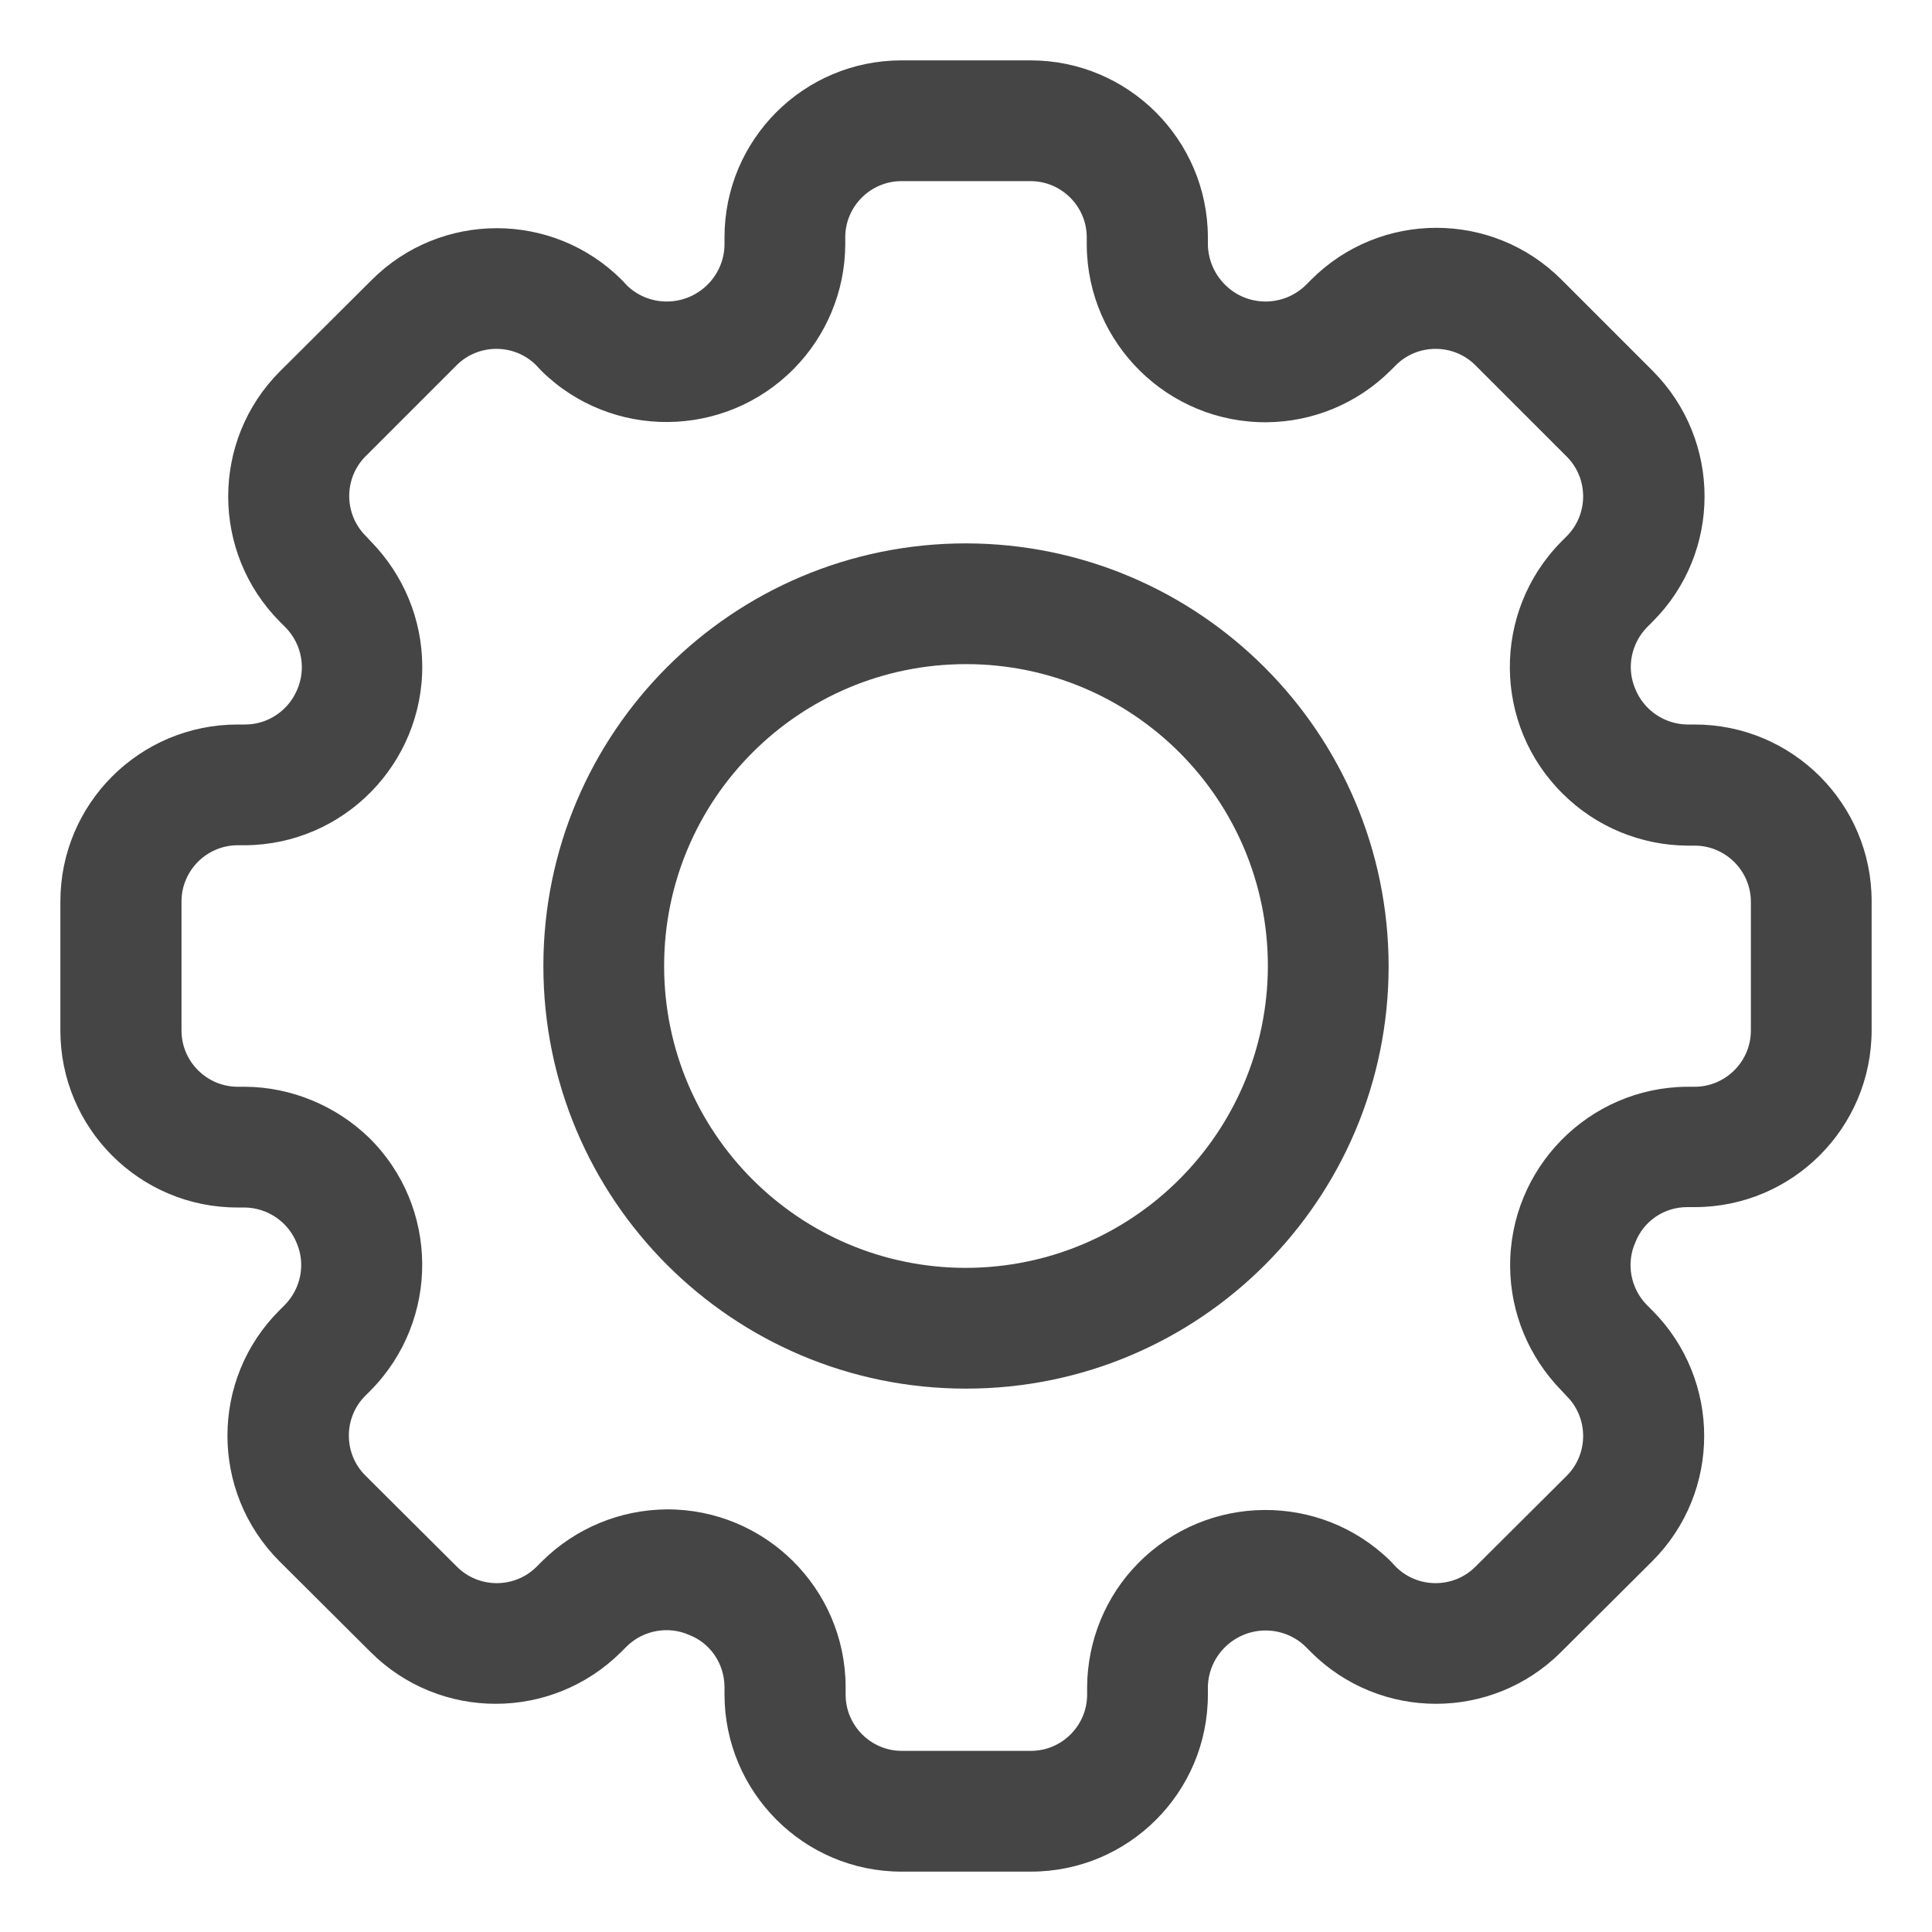 <?xml version="1.0" encoding="utf-8"?>
<!-- Generator: Adobe Illustrator 24.0.1, SVG Export Plug-In . SVG Version: 6.00 Build 0)  -->
<svg version="1.1" id="Layer_3" xmlns="http://www.w3.org/2000/svg" xmlns:xlink="http://www.w3.org/1999/xlink" x="0px" y="0px"
	 viewBox="0 0 512 512" style="enable-background:new 0 0 512 512;" xml:space="preserve">
<style type="text/css">
	.st0{fill:#454545;}
</style>
<path class="st0" d="M449.1,192h-2c-6.1-0.1-11.6-3.9-13.8-9.6c-2.3-5.5-1-11.9,3.2-16.2l1.5-1.5c18.3-18.3,18.3-48,0-66.4
	l-24.2-24.2c-18.3-18.3-48-18.3-66.3,0l-1.5,1.5c-6.1,5.9-15.8,5.7-21.6-0.4c-2.7-2.8-4.2-6.5-4.3-10.3v-2.1C320,37,299,16,273.1,16
	h-34.2C213,16,192,37,192,62.9V65c-0.2,8.4-7.2,15.1-15.7,14.9c-3.8-0.1-7.4-1.6-10.1-4.2l-1.4-1.5c-18.3-18.3-48-18.3-66.3,0
	L74.2,98.4c-18.3,18.3-18.3,48,0,66.4l1.5,1.5c4.3,4.4,5.5,11,3,16.6C76.4,188.3,71,192,65,192h-2C37,192,16,213,16,238.9v34.2
	C16,299,37,320,62.9,320h2c6.1,0.1,11.6,3.9,13.8,9.6c2.3,5.5,1,11.9-3.2,16.2l-1.5,1.5c-18.3,18.3-18.3,48,0,66.4l24.2,24.1
	c18.3,18.3,48,18.3,66.4,0l1.5-1.5c4.4-4.3,11-5.5,16.6-3c5.6,2.2,9.2,7.6,9.3,13.6v2.1c0,25.9,21,47,46.9,47c0,0,0,0,0.1,0h34.2
	c25.9,0,46.9-21,46.9-46.9V447c0.2-8.4,7.2-15.1,15.7-14.9c3.8,0.1,7.4,1.6,10.1,4.2l1.5,1.5c18.3,18.3,48,18.3,66.3,0l24.2-24.1
	c18.3-18.3,18.3-48,0-66.4l-1.5-1.5c-4.3-4.4-5.5-11-3-16.6c2.2-5.6,7.6-9.3,13.7-9.3h2c25.9,0,46.9-21,46.9-46.9v-34.2
	C496,213,475,192,449.1,192z M464,273.1c0,8.2-6.7,14.9-14.9,14.9h-2c-26.1,0.2-47.1,21.6-46.9,47.7c0.1,12.3,5,24,13.6,32.8
	l1.4,1.5c5.8,5.8,5.8,15.3,0,21.1L391,415.2c-5.8,5.8-15.3,5.8-21.1,0l-1.4-1.5c-18.6-18.3-48.6-18-66.9,0.6
	c-8.6,8.7-13.4,20.5-13.5,32.7v2.1c0,8.2-6.7,14.9-14.9,14.9h-34.2c-8.2,0-14.9-6.7-14.9-14.9V447c-0.1-26.1-21.4-47.1-47.4-47
	c-12.4,0.1-24.2,5-33,13.7l-1.5,1.5c-5.8,5.8-15.3,5.8-21.1,0L96.8,391c-5.8-5.8-5.8-15.3,0-21.1l1.5-1.5
	c18.3-18.6,18.1-48.6-0.5-66.9C89,293,77.2,288.1,65,288h-2c-8.2,0-14.9-6.7-14.9-14.9v-34.2c0-8.2,6.7-14.9,14.9-14.9h2
	c26.1-0.2,47.1-21.6,46.9-47.7c-0.1-12.3-5-24-13.6-32.8l-1.4-1.5c-5.8-5.8-5.8-15.3,0-21.1L121,96.8c5.8-5.8,15.3-5.8,21.1,0
	l1.4,1.5c18.6,18.3,48.6,18,66.9-0.6C219,89,223.9,77.2,224,65v-2.1c0-8.2,6.7-14.9,14.9-14.9h34.2c8.2,0,14.9,6.7,14.9,14.9V65
	c0.2,26.1,21.6,47.1,47.7,46.9c12.3-0.1,24-5,32.7-13.6l1.5-1.5c5.8-5.8,15.3-5.8,21.1,0l24.2,24.2c5.8,5.8,5.8,15.3,0,21.1
	l-1.5,1.5c-18.3,18.6-18.1,48.6,0.6,66.9c8.7,8.6,20.5,13.5,32.8,13.6h2c8.2,0,14.9,6.7,14.9,14.9V273.1z"/>
<path class="st0" d="M256,144c-61.9,0-112,50.1-112,112s50.1,112,112,112s112-50.1,112-112C367.9,194.2,317.8,144.1,256,144z
	 M256,336c-44.2,0-80-35.8-80-80s35.8-80,80-80s80,35.8,80,80C335.9,300.2,300.2,335.9,256,336z"/>
</svg>
